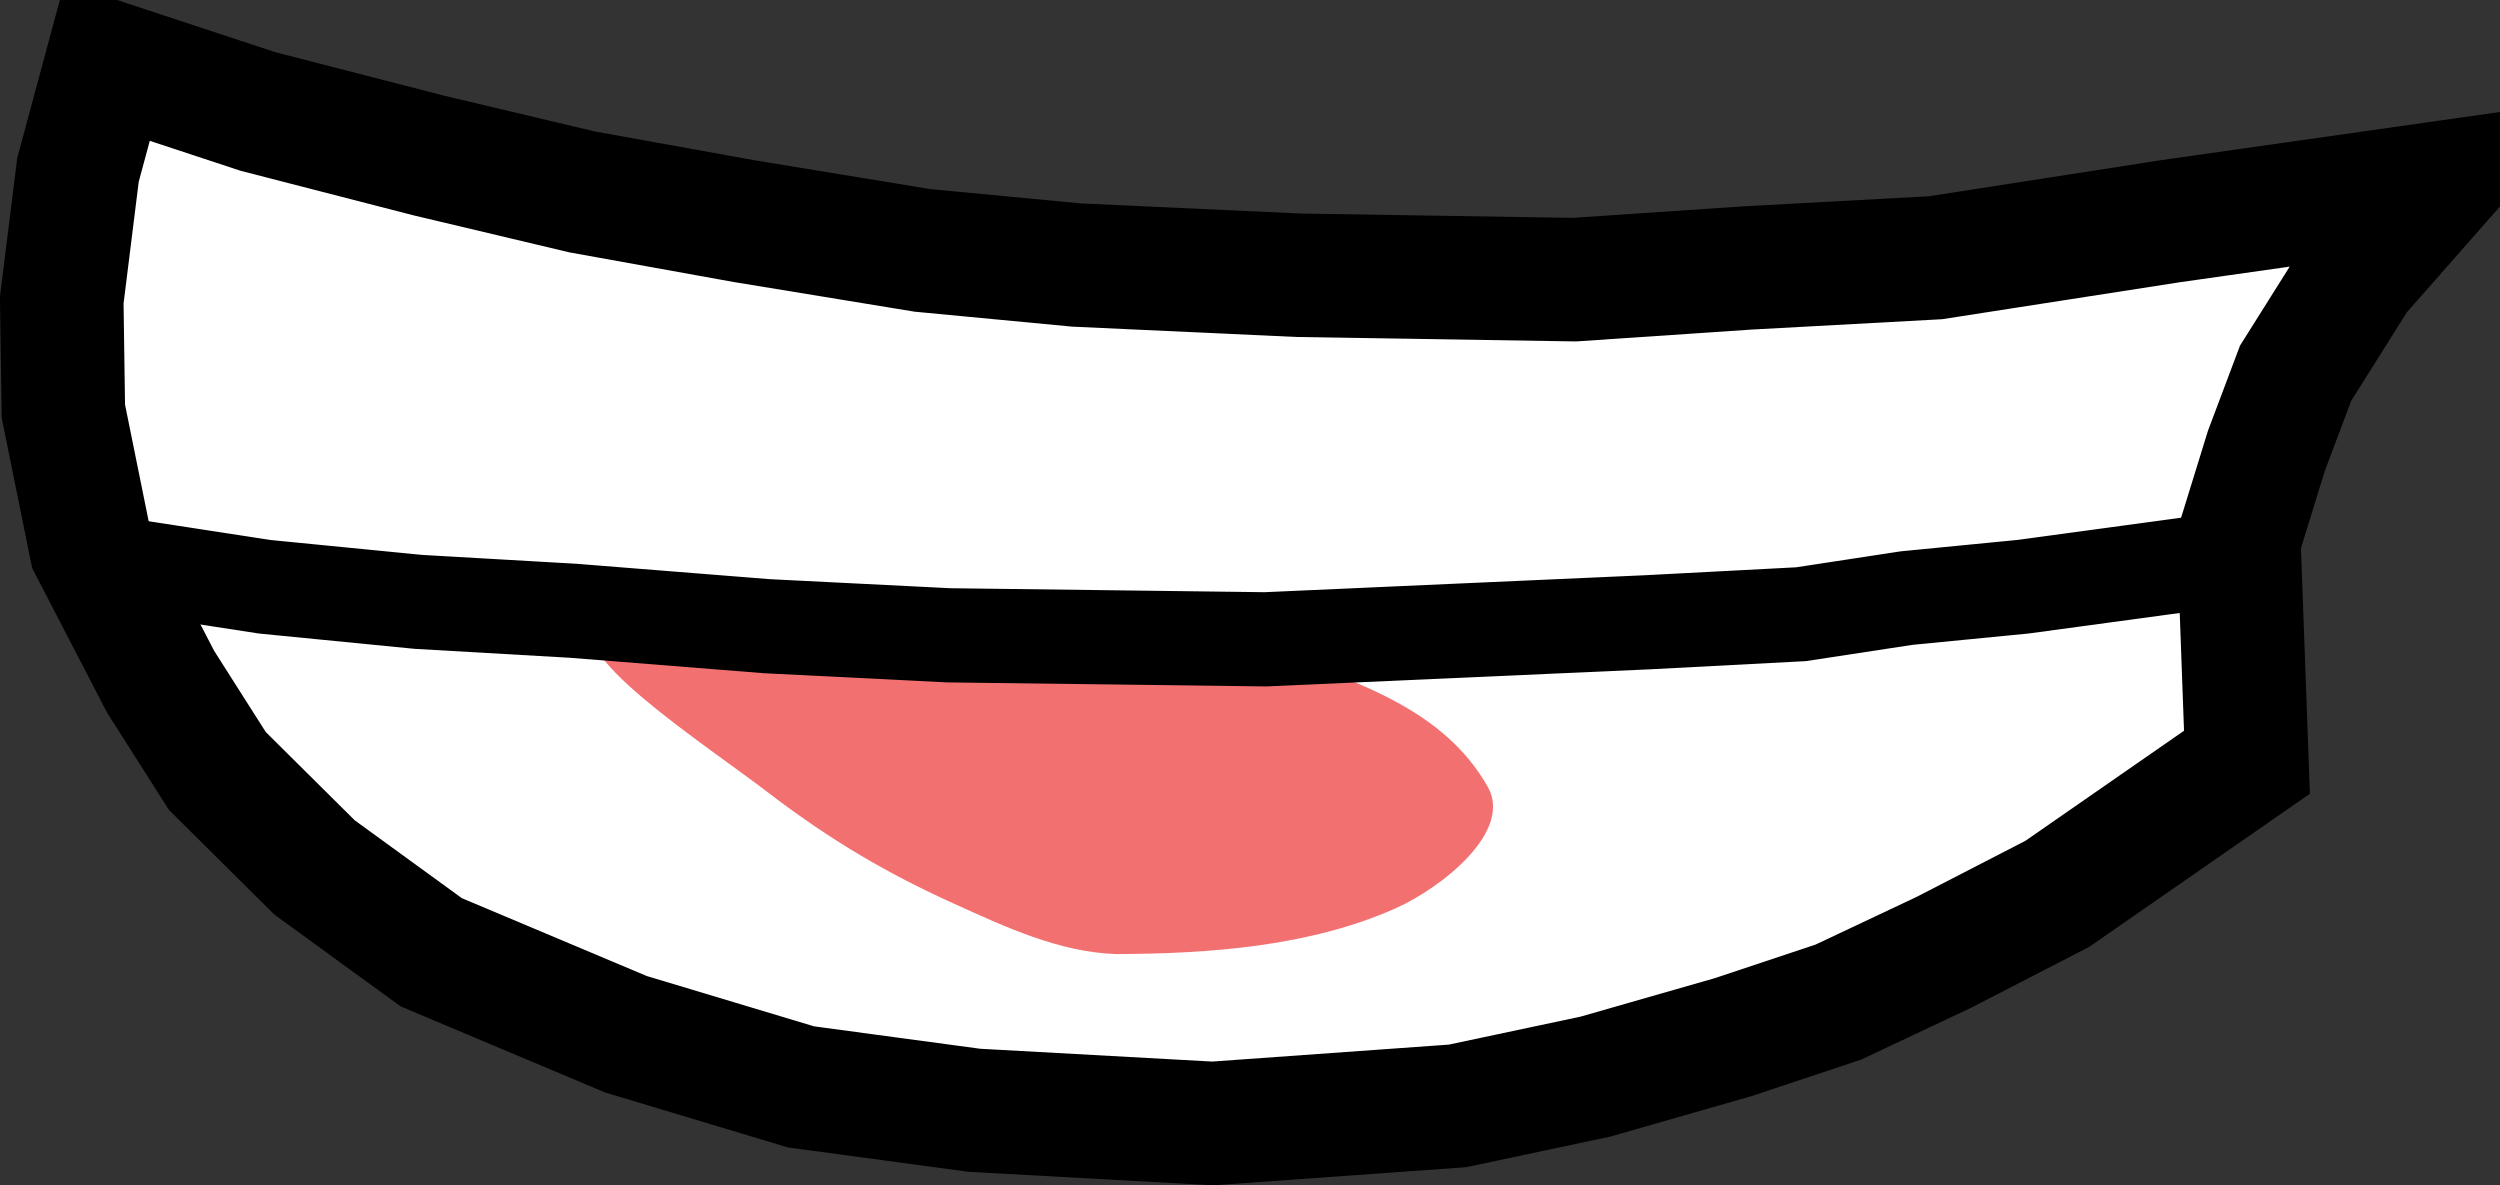 <svg xmlns="http://www.w3.org/2000/svg" xmlns:xlink="http://www.w3.org/1999/xlink" version="1.1" width="245.574" height="116.421" viewBox="1.148 2.281 245.574 116.421">
  <rect x="1.148" y="2.281" width="245.574" height="116.421" fill="#333333" stroke="none"/>
  <!-- Exported by Scratch - http://scratch.mit.edu/ -->
  <g id="ID0.10225837351754308">
    <path id="ID0.7229881007224321" fill="#FFFFFF" stroke="#000000" stroke-width="12.132" stroke-linecap="round" d="M 43.202 17.54 L 26.482 13.231 L 11.673 8.347 L 8.806 18.977 L 7.214 31.762 L 7.373 42.679 L 10.08 56.038 L 16.928 69.254 L 22.501 78.017 L 32.055 87.498 L 43.52 95.829 L 62.629 103.874 L 79.826 109.045 L 96.865 111.344 L 120.273 112.636 L 144.318 110.913 L 157.853 108.04 L 171.388 104.161 L 181.738 100.713 L 192.089 95.829 L 203.236 90.083 L 221.866 77.155 L 221.07 55.32 L 223.777 46.558 L 226.643 38.944 L 232.695 29.32 L 240.656 20.27 L 214.382 24.005 L 191.293 27.596 L 172.821 28.601 L 155.783 29.751 L 128.712 29.32 L 106.897 28.314 L 91.769 26.878 L 74.253 24.005 L 58.329 21.132 L 43.202 17.54 Z "/>
    <path id="ID0.6935098143294454" fill="#F37070" stroke="none" stroke-linecap="round" d="M 107.25 65 C 115.135 65.346 119.76 64.015 125.25 66 C 134.721 69.236 142.999 72.076 147.25 79.5 C 149.851 83.89 142.802 89.46 138.25 91.5 C 129.81 95.256 119.969 95.969 110.75 96 C 105.127 95.799 99.845 93.312 94.75 91 C 88.395 88.112 82.929 84.955 76.75 80.25 C 70.508 75.431 55.377 65.732 60.25 63.25 C 69.831 58.467 91.612 64.319 107.25 65 Z " stroke-width="1"/>
    <path id="ID0.1358409491367638" fill="none" stroke="#000000" stroke-width="9.255" stroke-linecap="round" d="M 13.691 57.847 L 27.178 59.922 L 42.239 61.402 L 57.463 62.278 L 76.45 63.79 L 94.343 64.687 L 125.431 65.081 L 162.974 63.407 L 178.055 62.616 L 188.433 61.031 L 199.905 59.91 L 217.827 57.476 "/>
  </g>
</svg>